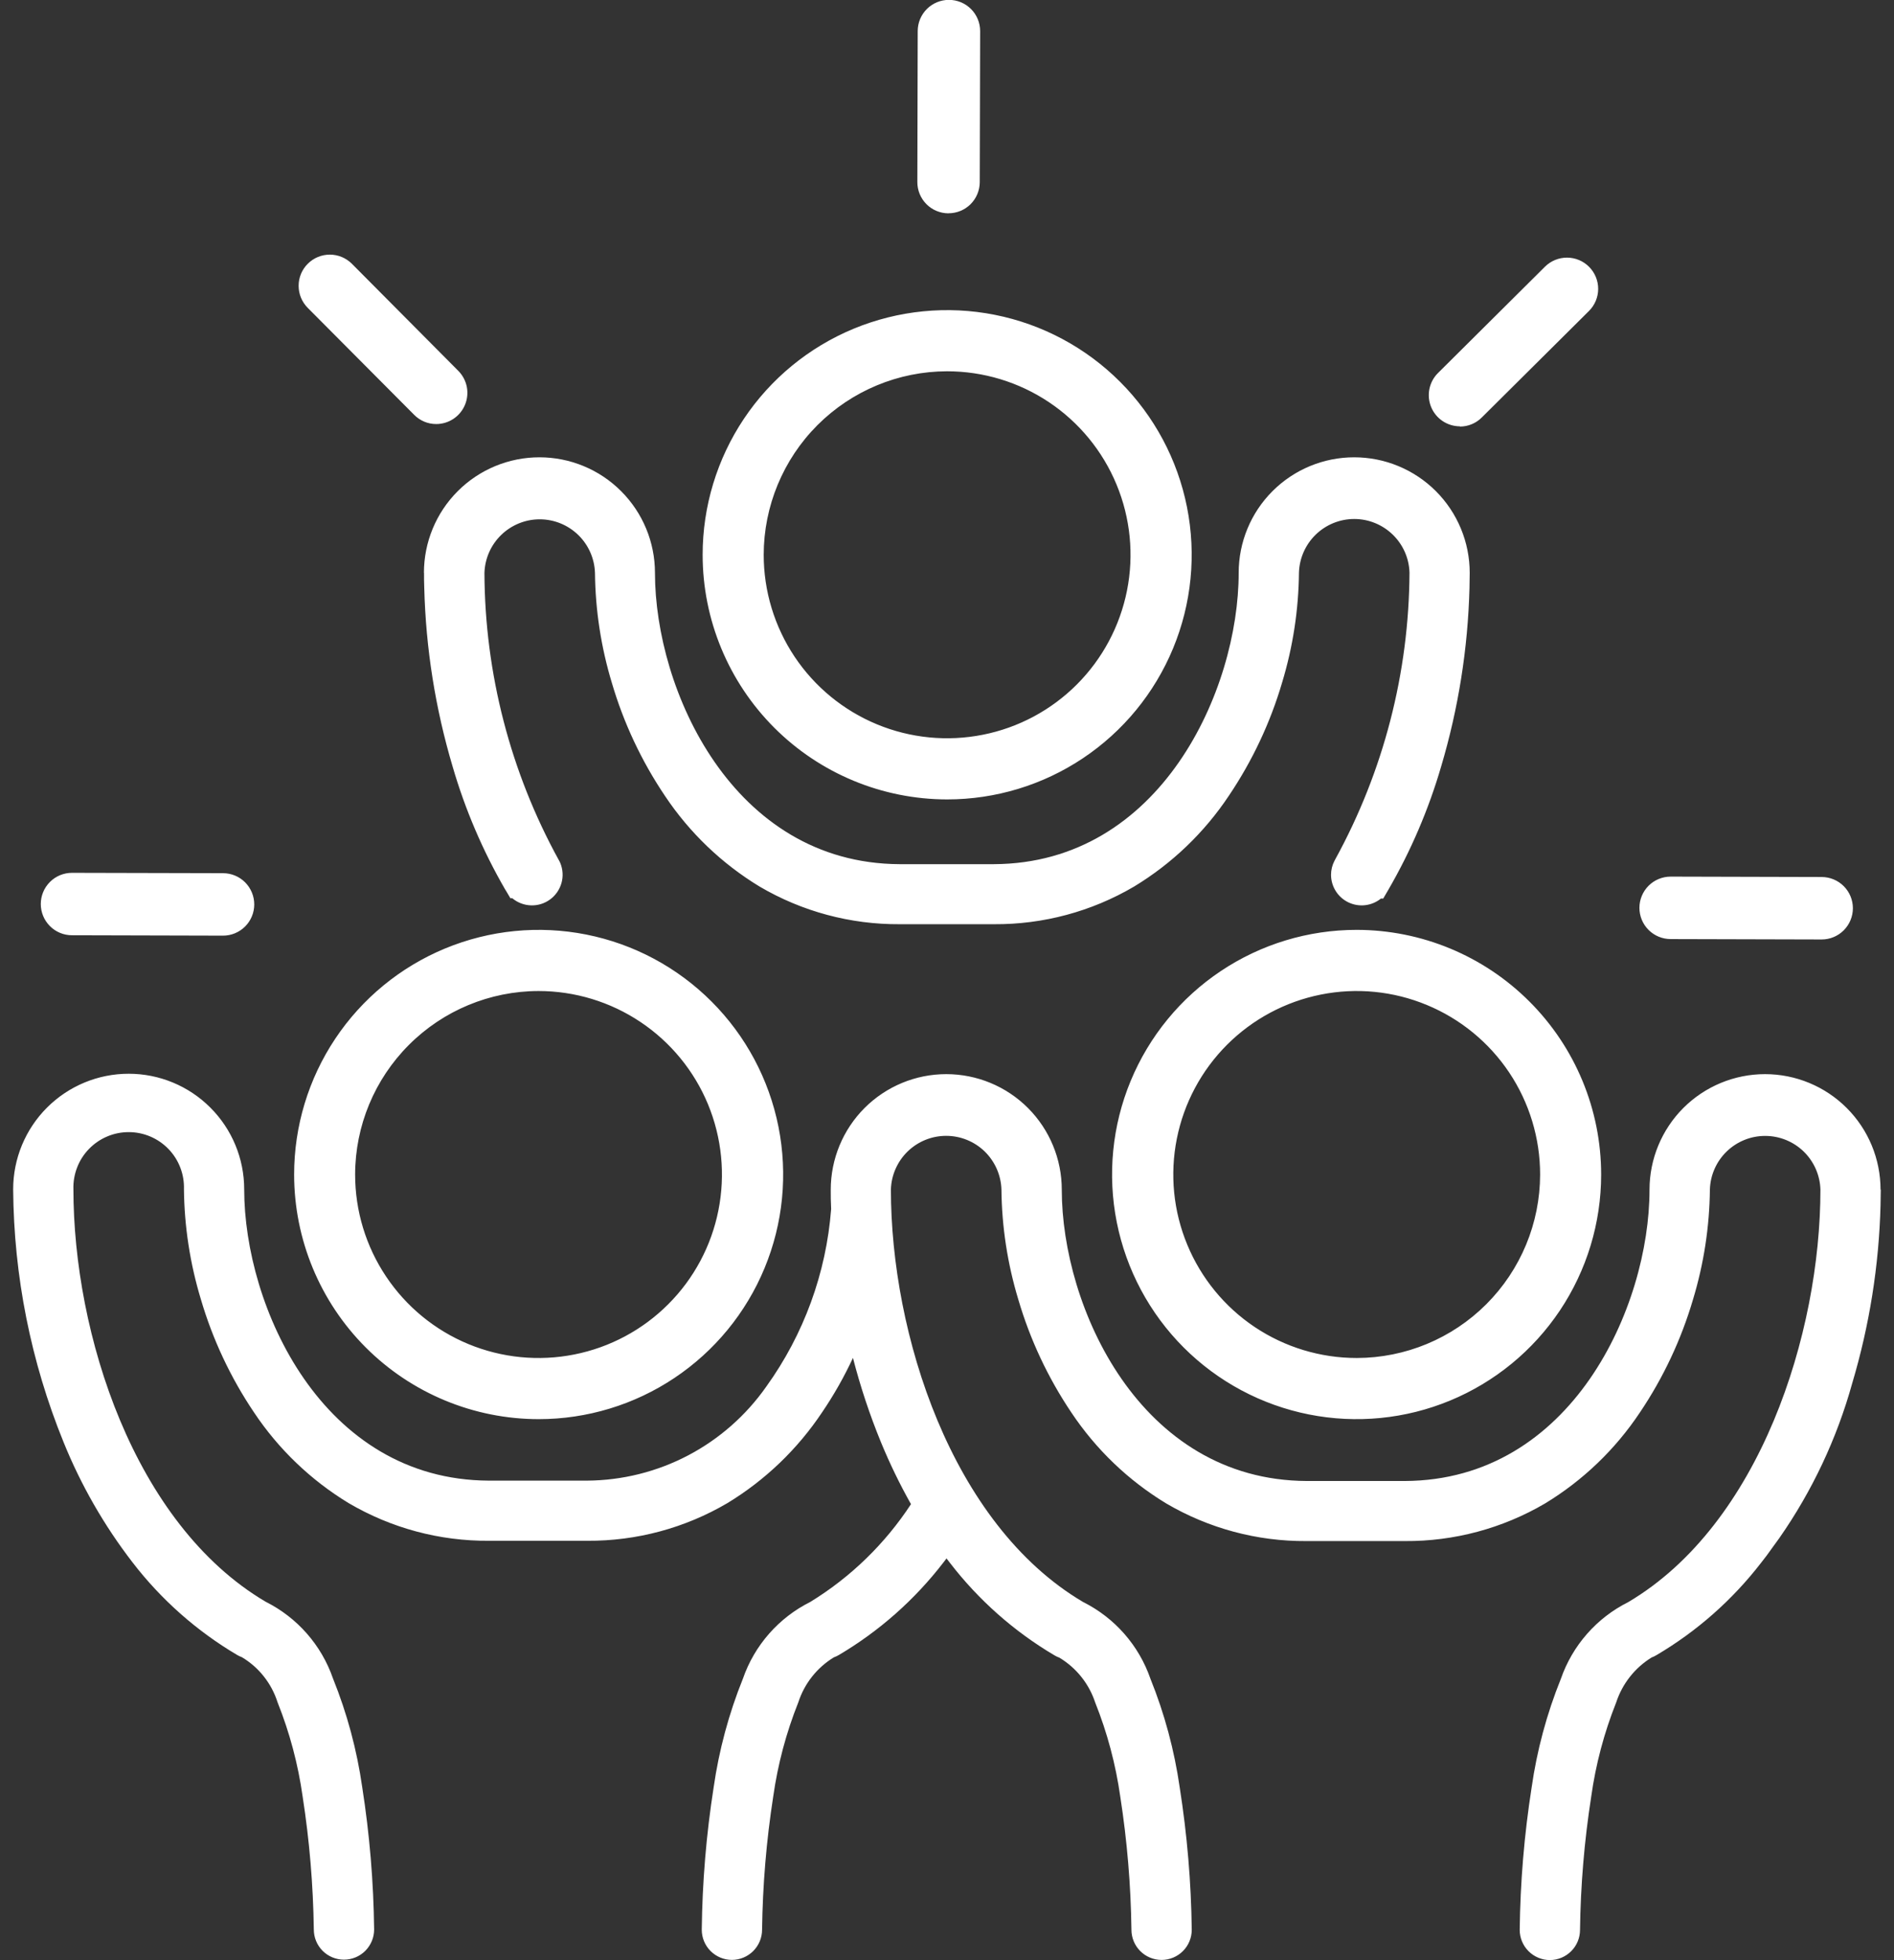 <svg width="58" height="60" viewBox="0 0 58 60" fill="none" xmlns="http://www.w3.org/2000/svg">
<rect x="0" y="0" width="58" height="60" fill="#333333" stroke="none"/>
<path d="M9.423 9.423C9.335 9.334 9.265 9.229 9.217 9.113C9.169 8.997 9.145 8.873 9.145 8.747C9.145 8.494 9.246 8.251 9.426 8.073C9.605 7.894 9.848 7.794 10.102 7.794C10.227 7.794 10.351 7.819 10.467 7.867C10.583 7.916 10.688 7.986 10.777 8.075L14.035 11.352C14.168 11.486 14.258 11.656 14.295 11.841C14.331 12.026 14.312 12.218 14.239 12.392C14.167 12.566 14.044 12.715 13.887 12.82C13.73 12.925 13.545 12.98 13.357 12.98C13.231 12.98 13.107 12.955 12.992 12.907C12.876 12.858 12.771 12.787 12.683 12.698L9.423 9.423ZM44.705 13.057C44.83 13.057 44.954 13.033 45.069 12.985C45.185 12.937 45.29 12.867 45.378 12.778L48.658 9.52C48.838 9.341 48.94 9.099 48.941 8.845C48.942 8.592 48.842 8.348 48.663 8.168C48.485 7.988 48.242 7.887 47.989 7.886C47.735 7.885 47.492 7.985 47.312 8.163L44.032 11.422C43.899 11.555 43.809 11.725 43.772 11.91C43.736 12.095 43.754 12.286 43.826 12.46C43.898 12.634 44.02 12.783 44.176 12.888C44.333 12.993 44.517 13.049 44.705 13.05M29.048 6.528C29.301 6.528 29.543 6.428 29.722 6.25C29.901 6.071 30.002 5.829 30.003 5.577L30.015 0.952C30.015 0.698 29.914 0.455 29.735 0.276C29.556 0.097 29.313 -0.004 29.059 -0.004C28.806 -0.004 28.562 0.097 28.383 0.276C28.204 0.455 28.103 0.698 28.103 0.952L28.092 5.572C28.091 5.697 28.116 5.821 28.163 5.937C28.211 6.053 28.281 6.159 28.369 6.248C28.457 6.337 28.562 6.408 28.678 6.456C28.794 6.504 28.918 6.53 29.043 6.53M2.205 28.628L6.83 28.64C7.083 28.64 7.327 28.539 7.506 28.36C7.685 28.181 7.786 27.938 7.786 27.684C7.786 27.431 7.685 27.188 7.506 27.008C7.327 26.829 7.083 26.728 6.83 26.728L2.205 26.717C1.951 26.717 1.708 26.817 1.529 26.997C1.35 27.176 1.249 27.419 1.249 27.672C1.249 27.926 1.35 28.169 1.529 28.348C1.708 28.528 1.951 28.628 2.205 28.628ZM51.16 28.745L55.785 28.757C56.038 28.757 56.282 28.656 56.461 28.477C56.64 28.297 56.741 28.054 56.741 27.801C56.741 27.547 56.64 27.304 56.461 27.125C56.282 26.946 56.038 26.845 55.785 26.845L51.16 26.833C50.907 26.833 50.663 26.934 50.484 27.113C50.305 27.293 50.204 27.536 50.204 27.789C50.204 28.043 50.305 28.286 50.484 28.465C50.663 28.644 50.907 28.745 51.16 28.745ZM21.517 16.982C21.517 15.501 21.956 14.053 22.779 12.821C23.602 11.59 24.771 10.63 26.139 10.063C27.508 9.497 29.013 9.348 30.466 9.637C31.919 9.926 33.253 10.639 34.3 11.687C35.347 12.734 36.06 14.068 36.349 15.521C36.638 16.973 36.49 18.479 35.923 19.847C35.356 21.216 34.397 22.385 33.165 23.208C31.934 24.031 30.486 24.47 29.005 24.47C27.019 24.469 25.115 23.68 23.711 22.276C22.307 20.872 21.517 18.967 21.517 16.982ZM23.387 16.982C23.387 18.093 23.716 19.178 24.333 20.102C24.95 21.026 25.828 21.746 26.854 22.171C27.88 22.596 29.01 22.707 30.099 22.49C31.189 22.274 32.189 21.739 32.975 20.953C33.76 20.168 34.295 19.167 34.512 18.077C34.729 16.988 34.618 15.859 34.192 14.832C33.767 13.806 33.047 12.929 32.124 12.312C31.2 11.694 30.114 11.365 29.003 11.365C27.514 11.367 26.087 11.96 25.034 13.012C23.981 14.065 23.389 15.493 23.387 16.982ZM49.032 35.952C49.032 37.433 48.593 38.88 47.77 40.112C46.947 41.343 45.777 42.303 44.409 42.87C43.041 43.437 41.535 43.585 40.082 43.296C38.63 43.007 37.295 42.294 36.248 41.247C35.201 40.2 34.488 38.865 34.199 37.413C33.91 35.96 34.058 34.454 34.625 33.086C35.192 31.718 36.152 30.548 37.383 29.725C38.614 28.902 40.062 28.463 41.543 28.463C43.529 28.464 45.433 29.253 46.837 30.658C48.242 32.062 49.031 33.966 49.032 35.952ZM47.163 35.952C47.163 34.841 46.834 33.755 46.217 32.831C45.6 31.908 44.722 31.188 43.696 30.763C42.67 30.337 41.54 30.226 40.451 30.443C39.361 30.66 38.361 31.195 37.575 31.98C36.79 32.766 36.255 33.766 36.038 34.856C35.821 35.946 35.932 37.075 36.358 38.101C36.783 39.127 37.502 40.005 38.426 40.622C39.35 41.239 40.436 41.568 41.547 41.568C43.036 41.566 44.463 40.974 45.516 39.921C46.569 38.868 47.161 37.441 47.163 35.952ZM9.007 35.952C9.007 34.471 9.446 33.023 10.269 31.791C11.091 30.56 12.261 29.6 13.629 29.033C14.998 28.467 16.503 28.318 17.956 28.607C19.409 28.896 20.743 29.609 21.79 30.657C22.837 31.704 23.55 33.038 23.839 34.491C24.128 35.943 23.98 37.449 23.413 38.817C22.846 40.186 21.887 41.355 20.655 42.178C19.424 43.001 17.976 43.44 16.495 43.44C14.509 43.439 12.605 42.65 11.201 41.246C9.797 39.842 9.008 37.937 9.007 35.952ZM10.875 35.952C10.875 37.063 11.204 38.148 11.822 39.072C12.439 39.996 13.316 40.716 14.342 41.141C15.369 41.566 16.498 41.677 17.587 41.46C18.677 41.244 19.678 40.709 20.463 39.923C21.249 39.138 21.784 38.137 22 37.047C22.217 35.958 22.106 34.829 21.681 33.802C21.256 32.776 20.536 31.899 19.612 31.282C18.688 30.664 17.602 30.335 16.492 30.335C15.003 30.337 13.575 30.93 12.523 31.983C11.47 33.035 10.877 34.463 10.875 35.952ZM57.588 36.417C57.588 35.478 57.216 34.579 56.552 33.915C55.889 33.252 54.989 32.879 54.051 32.879C53.113 32.879 52.213 33.252 51.549 33.915C50.886 34.579 50.513 35.478 50.513 36.417C50.513 40 48.133 45.31 43.022 45.333H40.017C34.9 45.312 32.515 40 32.515 36.417C32.515 35.478 32.142 34.579 31.479 33.915C30.816 33.252 29.916 32.879 28.977 32.879C28.039 32.879 27.14 33.252 26.476 33.915C25.813 34.579 25.44 35.478 25.44 36.417C25.44 36.59 25.44 36.78 25.452 37.007C25.302 38.966 24.615 40.847 23.467 42.442C22.848 43.325 22.027 44.048 21.073 44.549C20.118 45.05 19.057 45.315 17.978 45.322H14.97C9.858 45.3 7.478 39.988 7.478 36.405C7.478 35.467 7.106 34.567 6.442 33.904C5.779 33.24 4.879 32.867 3.941 32.867C3.003 32.867 2.103 33.24 1.439 33.904C0.776 34.567 0.403 35.467 0.403 36.405C0.422 39.058 0.945 41.683 1.945 44.14C2.478 45.458 3.189 46.696 4.057 47.822C4.935 48.964 6.024 49.927 7.265 50.66C7.311 50.686 7.359 50.709 7.408 50.727C7.929 51.038 8.317 51.53 8.5 52.108C8.871 53.036 9.129 54.005 9.268 54.995C9.477 56.341 9.591 57.7 9.61 59.062C9.61 59.307 9.707 59.541 9.88 59.715C10.054 59.888 10.288 59.985 10.533 59.985C10.778 59.985 11.013 59.888 11.186 59.715C11.359 59.541 11.457 59.307 11.457 59.062C11.44 57.604 11.318 56.15 11.093 54.71C10.93 53.567 10.629 52.449 10.197 51.378C9.843 50.355 9.102 49.512 8.133 49.028C4.09 46.64 2.248 40.808 2.248 36.4C2.241 36.173 2.28 35.947 2.362 35.736C2.443 35.524 2.567 35.331 2.725 35.169C2.883 35.006 3.072 34.876 3.281 34.788C3.489 34.699 3.714 34.654 3.941 34.654C4.168 34.654 4.392 34.699 4.601 34.788C4.81 34.876 4.999 35.006 5.157 35.169C5.315 35.331 5.438 35.524 5.52 35.736C5.602 35.947 5.64 36.173 5.633 36.4C5.645 37.541 5.819 38.675 6.15 39.767C6.511 40.997 7.059 42.165 7.775 43.228C8.527 44.358 9.519 45.308 10.68 46.012C11.981 46.776 13.464 47.174 14.973 47.163H17.983C19.49 47.173 20.972 46.775 22.272 46.012C23.433 45.308 24.424 44.358 25.177 43.228C25.536 42.7 25.851 42.144 26.12 41.565C26.347 42.446 26.634 43.31 26.98 44.152C27.247 44.8 27.553 45.431 27.897 46.042C27.103 47.255 26.05 48.278 24.813 49.035C23.845 49.519 23.104 50.362 22.75 51.385C22.318 52.455 22.017 53.574 21.853 54.717C21.628 56.157 21.507 57.611 21.49 59.068C21.49 59.313 21.587 59.548 21.76 59.721C21.934 59.894 22.168 59.992 22.413 59.992C22.658 59.992 22.893 59.894 23.066 59.721C23.239 59.548 23.337 59.313 23.337 59.068C23.355 57.704 23.469 56.343 23.678 54.995C23.818 54.005 24.076 53.036 24.447 52.108C24.633 51.533 25.02 51.044 25.537 50.73C25.587 50.712 25.635 50.69 25.682 50.663C26.923 49.931 28.013 48.967 28.892 47.825L28.985 47.703L29.087 47.835C29.966 48.977 31.055 49.941 32.297 50.673C32.342 50.7 32.39 50.722 32.44 50.74C32.959 51.051 33.349 51.539 33.538 52.113C33.909 53.041 34.167 54.01 34.307 55C34.516 56.347 34.63 57.707 34.648 59.07C34.648 59.315 34.746 59.55 34.919 59.723C35.092 59.896 35.327 59.993 35.572 59.993C35.816 59.993 36.051 59.896 36.224 59.723C36.398 59.55 36.495 59.315 36.495 59.07C36.477 57.612 36.353 56.158 36.127 54.718C35.963 53.576 35.662 52.457 35.23 51.387C34.876 50.364 34.135 49.52 33.167 49.037C29.123 46.648 27.282 40.817 27.282 36.408C27.296 35.969 27.48 35.552 27.796 35.245C28.112 34.939 28.534 34.768 28.974 34.768C29.414 34.768 29.837 34.939 30.153 35.245C30.468 35.552 30.653 35.969 30.667 36.408C30.678 37.549 30.852 38.683 31.183 39.775C31.544 41.005 32.092 42.173 32.808 43.237C33.561 44.366 34.552 45.317 35.713 46.02C37.014 46.784 38.497 47.182 40.005 47.172H43.023C44.53 47.182 46.012 46.784 47.312 46.022C48.473 45.318 49.464 44.368 50.217 43.238C50.934 42.175 51.483 41.007 51.845 39.777C52.176 38.685 52.35 37.551 52.362 36.41C52.376 35.97 52.56 35.553 52.876 35.247C53.192 34.941 53.614 34.77 54.054 34.77C54.494 34.77 54.917 34.941 55.233 35.247C55.548 35.553 55.733 35.97 55.747 36.41C55.747 40.82 53.9 46.652 49.862 49.04C48.893 49.524 48.153 50.367 47.798 51.39C47.366 52.46 47.065 53.579 46.902 54.722C46.677 56.162 46.555 57.616 46.538 59.073C46.538 59.318 46.636 59.553 46.809 59.726C46.982 59.899 47.217 59.997 47.462 59.997C47.706 59.997 47.941 59.899 48.114 59.726C48.288 59.553 48.385 59.318 48.385 59.073C48.403 57.709 48.517 56.348 48.727 55C48.865 54.011 49.122 53.041 49.492 52.113C49.679 51.54 50.064 51.051 50.578 50.735C50.629 50.716 50.677 50.693 50.723 50.665C51.965 49.934 53.055 48.971 53.935 47.83C54.043 47.695 54.152 47.55 54.26 47.395L54.487 47.082C55.494 45.64 56.249 44.038 56.72 42.343C57.249 40.57 57.541 38.734 57.588 36.883V36.877C57.588 36.713 57.595 36.555 57.595 36.41M12.985 17.528C12.985 17.68 12.985 17.837 12.992 17.992C13.039 19.845 13.331 21.684 13.86 23.462C14.242 24.775 14.782 26.038 15.467 27.222L15.475 27.235L15.502 27.278L15.63 27.495H15.688C15.849 27.63 16.05 27.706 16.26 27.713C16.47 27.72 16.676 27.657 16.845 27.532C17.014 27.409 17.137 27.231 17.194 27.029C17.251 26.828 17.238 26.612 17.158 26.418C17.146 26.388 17.131 26.36 17.115 26.332C15.631 23.637 14.847 20.613 14.835 17.537C14.849 17.097 15.033 16.68 15.349 16.374C15.665 16.068 16.088 15.896 16.527 15.896C16.967 15.896 17.39 16.068 17.706 16.374C18.022 16.68 18.206 17.097 18.22 17.537C18.232 18.678 18.406 19.811 18.737 20.903C19.099 22.134 19.648 23.302 20.365 24.365C21.116 25.49 22.105 26.437 23.262 27.138C24.562 27.902 26.045 28.3 27.553 28.29H30.435C31.944 28.3 33.427 27.903 34.728 27.138C35.889 26.435 36.881 25.485 37.633 24.355C38.35 23.291 38.9 22.124 39.262 20.893C39.593 19.801 39.767 18.668 39.778 17.527C39.792 17.087 39.977 16.67 40.292 16.364C40.608 16.058 41.031 15.886 41.471 15.886C41.911 15.886 42.333 16.058 42.649 16.364C42.965 16.67 43.15 17.087 43.163 17.527C43.148 20.595 42.368 23.61 40.892 26.3C40.883 26.315 40.875 26.33 40.868 26.345C40.797 26.479 40.76 26.628 40.76 26.78C40.761 26.957 40.812 27.13 40.907 27.279C41.001 27.428 41.136 27.547 41.296 27.623C41.456 27.699 41.634 27.728 41.809 27.707C41.985 27.686 42.151 27.616 42.288 27.505H42.358L42.517 27.233C43.205 26.046 43.747 24.78 44.132 23.463C44.66 21.688 44.952 19.851 45 18C45 17.84 45.007 17.683 45.007 17.535C45.007 16.597 44.634 15.697 43.971 15.034C43.307 14.37 42.407 13.998 41.469 13.998C40.531 13.998 39.631 14.37 38.968 15.034C38.304 15.697 37.932 16.597 37.932 17.535C37.932 21.118 35.552 26.428 30.44 26.452H27.548C22.437 26.43 20.057 21.118 20.057 17.535C20.057 16.597 19.684 15.697 19.02 15.034C18.357 14.37 17.457 13.998 16.519 13.998C15.581 13.998 14.681 14.37 14.018 15.034C13.354 15.697 12.982 16.597 12.982 17.535" fill="white"/>
</svg>
